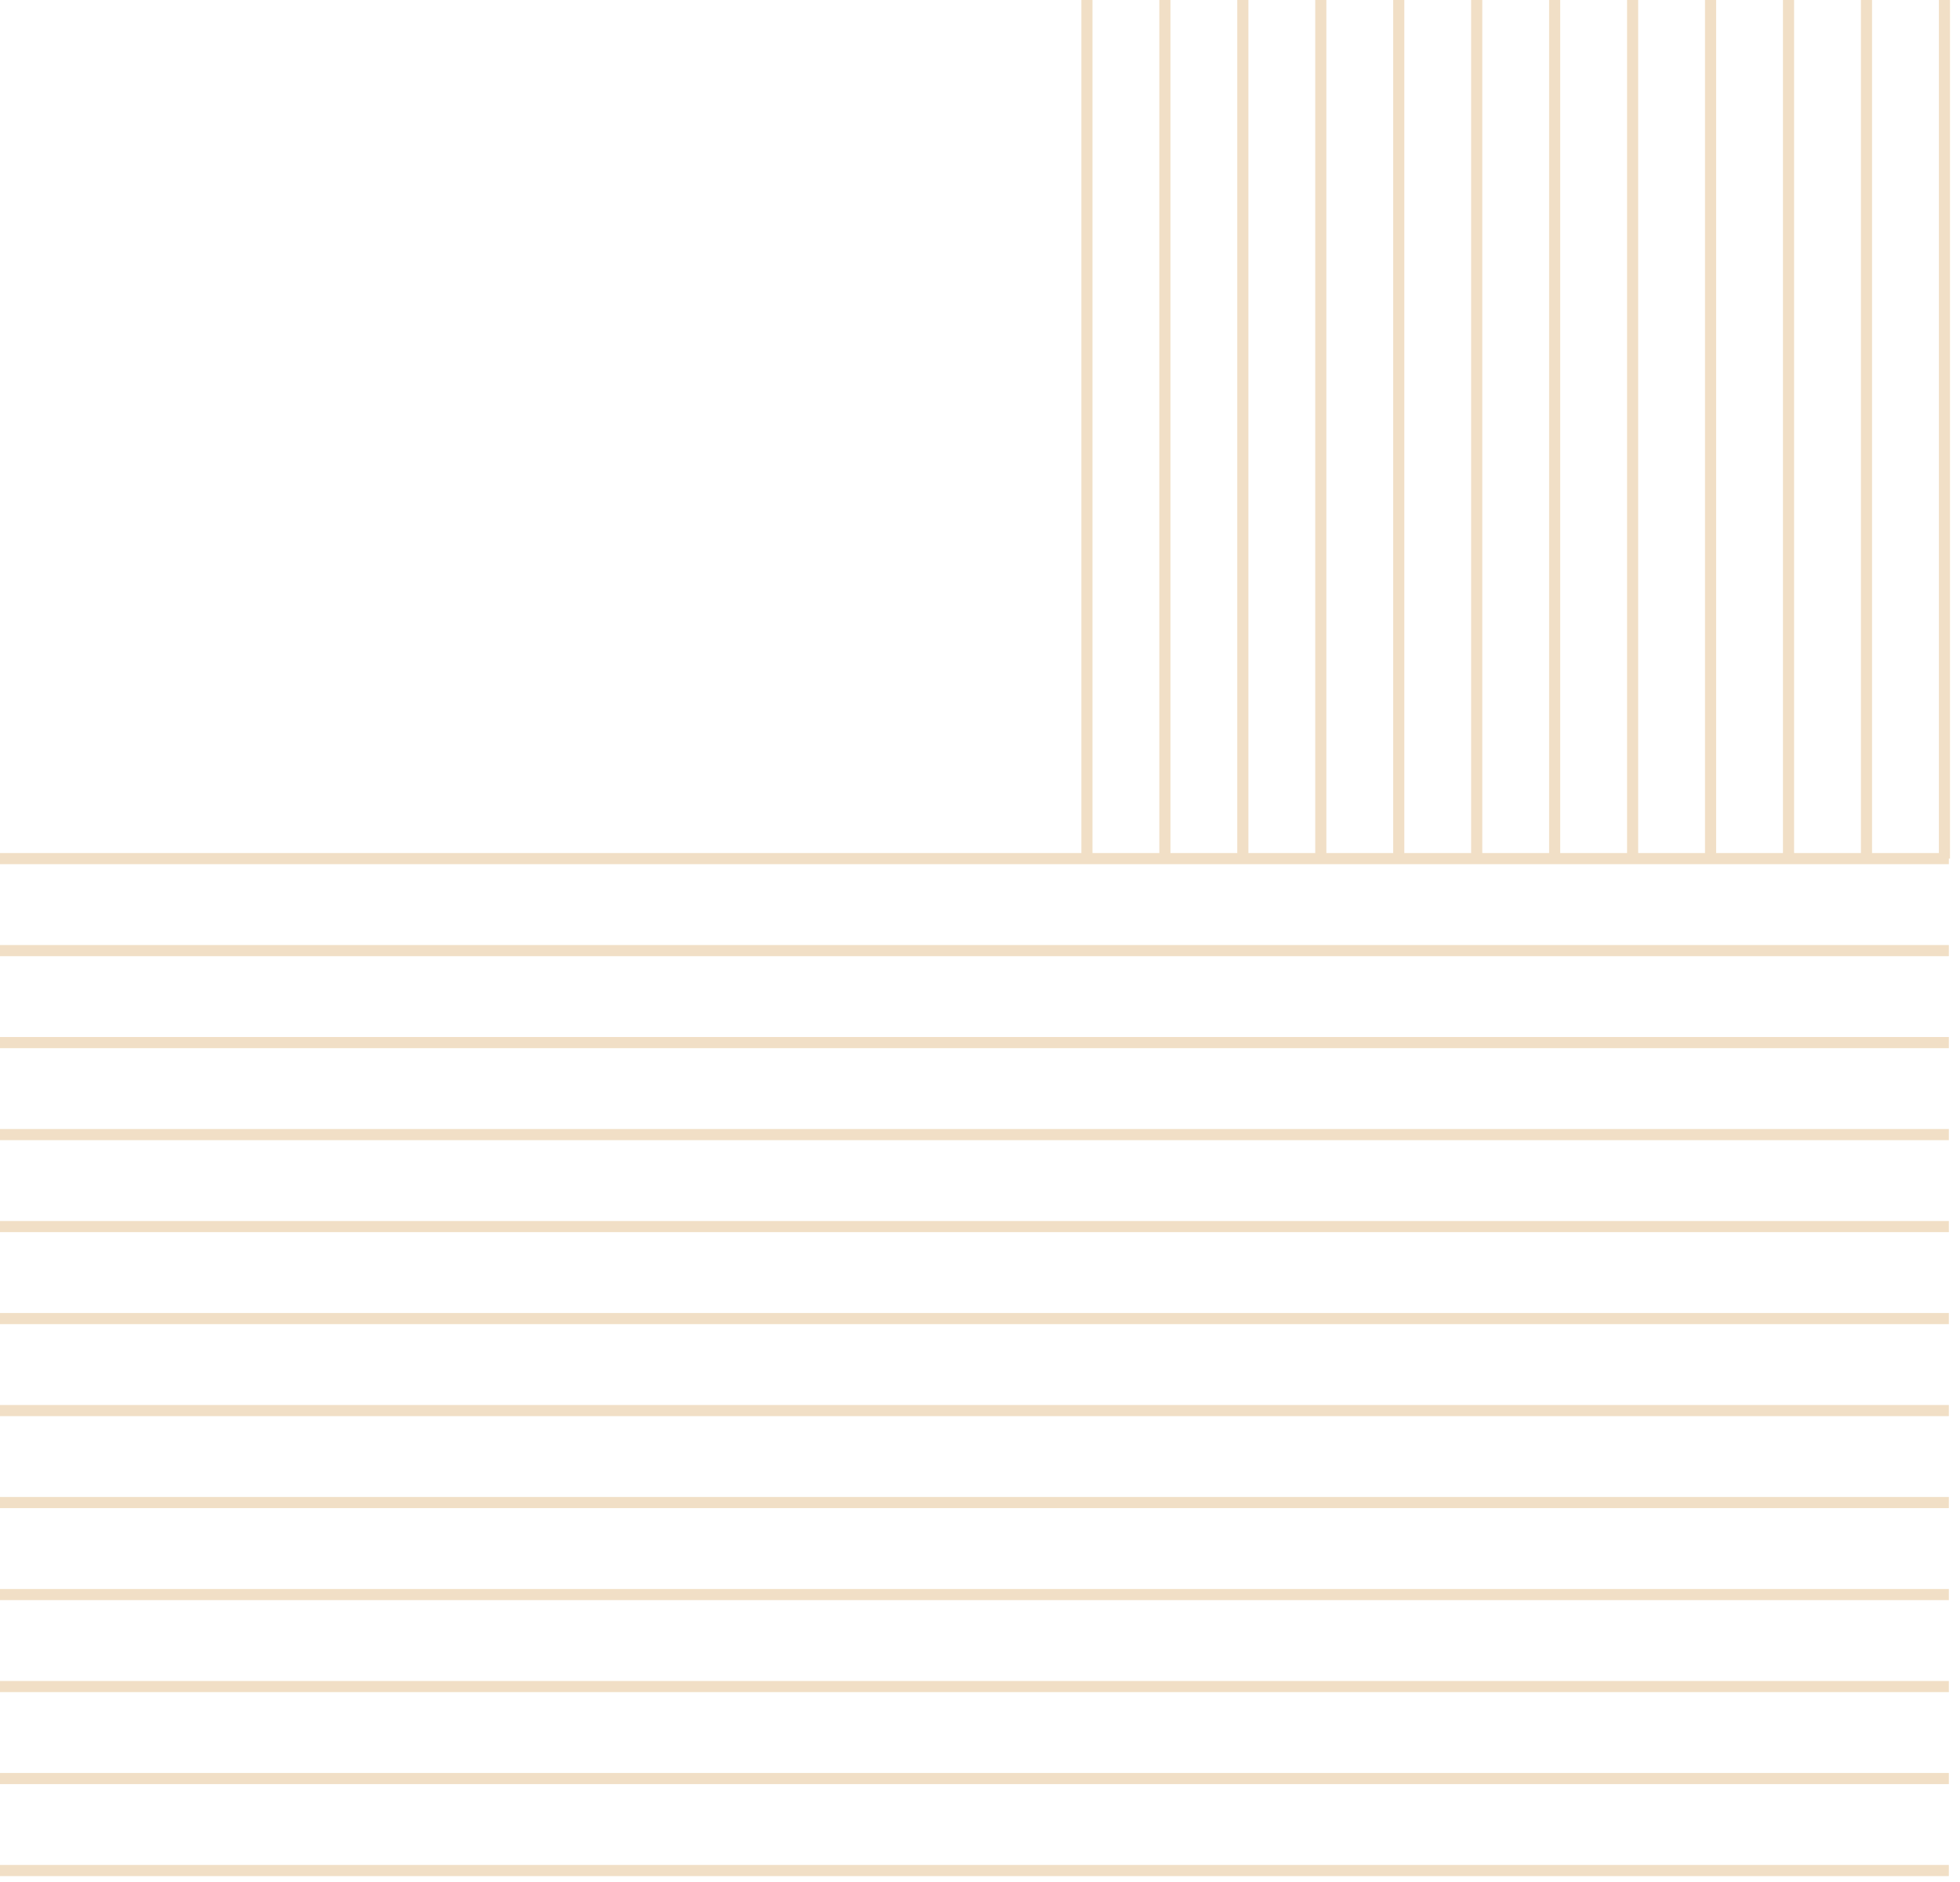 <svg width="176" height="169" viewBox="0 0 176 169" fill="none" xmlns="http://www.w3.org/2000/svg">
<g id="Group 299" opacity="0.5">
<g id="Group 5">
<path id="Vector 1" d="M0 77.115L175 77.115" stroke="#E3C08D"/>
<path id="Vector 2" d="M0 85.378L175 85.378" stroke="#E3C08D"/>
<path id="Vector 3" d="M0 93.64L175 93.64" stroke="#E3C08D"/>
<path id="Vector 4" d="M0 101.902L175 101.902" stroke="#E3C08D"/>
<path id="Vector 5" d="M0 110.164L175 110.164" stroke="#E3C08D"/>
<path id="Vector 6" d="M0 118.427L175 118.427" stroke="#E3C08D"/>
<path id="Vector 7" d="M0 126.689L175 126.689" stroke="#E3C08D"/>
<path id="Vector 8" d="M0 134.951H175" stroke="#E3C08D"/>
<path id="Vector 9" d="M0 143.214H175" stroke="#E3C08D"/>
<path id="Vector 10" d="M0 151.476H175" stroke="#E3C08D"/>
<path id="Vector 11" d="M0 159.738H175" stroke="#E3C08D"/>
<path id="Vector 12" d="M0 168H175" stroke="#E3C08D"/>
</g>
<g id="Group 6">
<path id="Vector 1_2" d="M174.602 3.8147e-06L174.602 77.115" stroke="#E3C08D"/>
<path id="Vector 2_2" d="M167.602 3.8147e-06L167.602 77.115" stroke="#E3C08D"/>
<path id="Vector 3_2" d="M160.602 3.8147e-06L160.602 77.115" stroke="#E3C08D"/>
<path id="Vector 4_2" d="M153.602 3.8147e-06L153.602 77.115" stroke="#E3C08D"/>
<path id="Vector 5_2" d="M146.602 3.8147e-06L146.602 77.115" stroke="#E3C08D"/>
<path id="Vector 6_2" d="M139.602 3.8147e-06L139.602 77.115" stroke="#E3C08D"/>
<path id="Vector 7_2" d="M132.602 3.8147e-06L132.602 77.115" stroke="#E3C08D"/>
<path id="Vector 8_2" d="M125.602 0L125.602 77.115" stroke="#E3C08D"/>
<path id="Vector 9_2" d="M118.602 3.8147e-06L118.602 77.115" stroke="#E3C08D"/>
<path id="Vector 10_2" d="M111.602 3.8147e-06L111.602 77.115" stroke="#E3C08D"/>
<path id="Vector 11_2" d="M104.602 0L104.602 77.115" stroke="#E3C08D"/>
<path id="Vector 12_2" d="M97.602 0L97.602 77.115" stroke="#E3C08D"/>
</g>
</g>
</svg>
